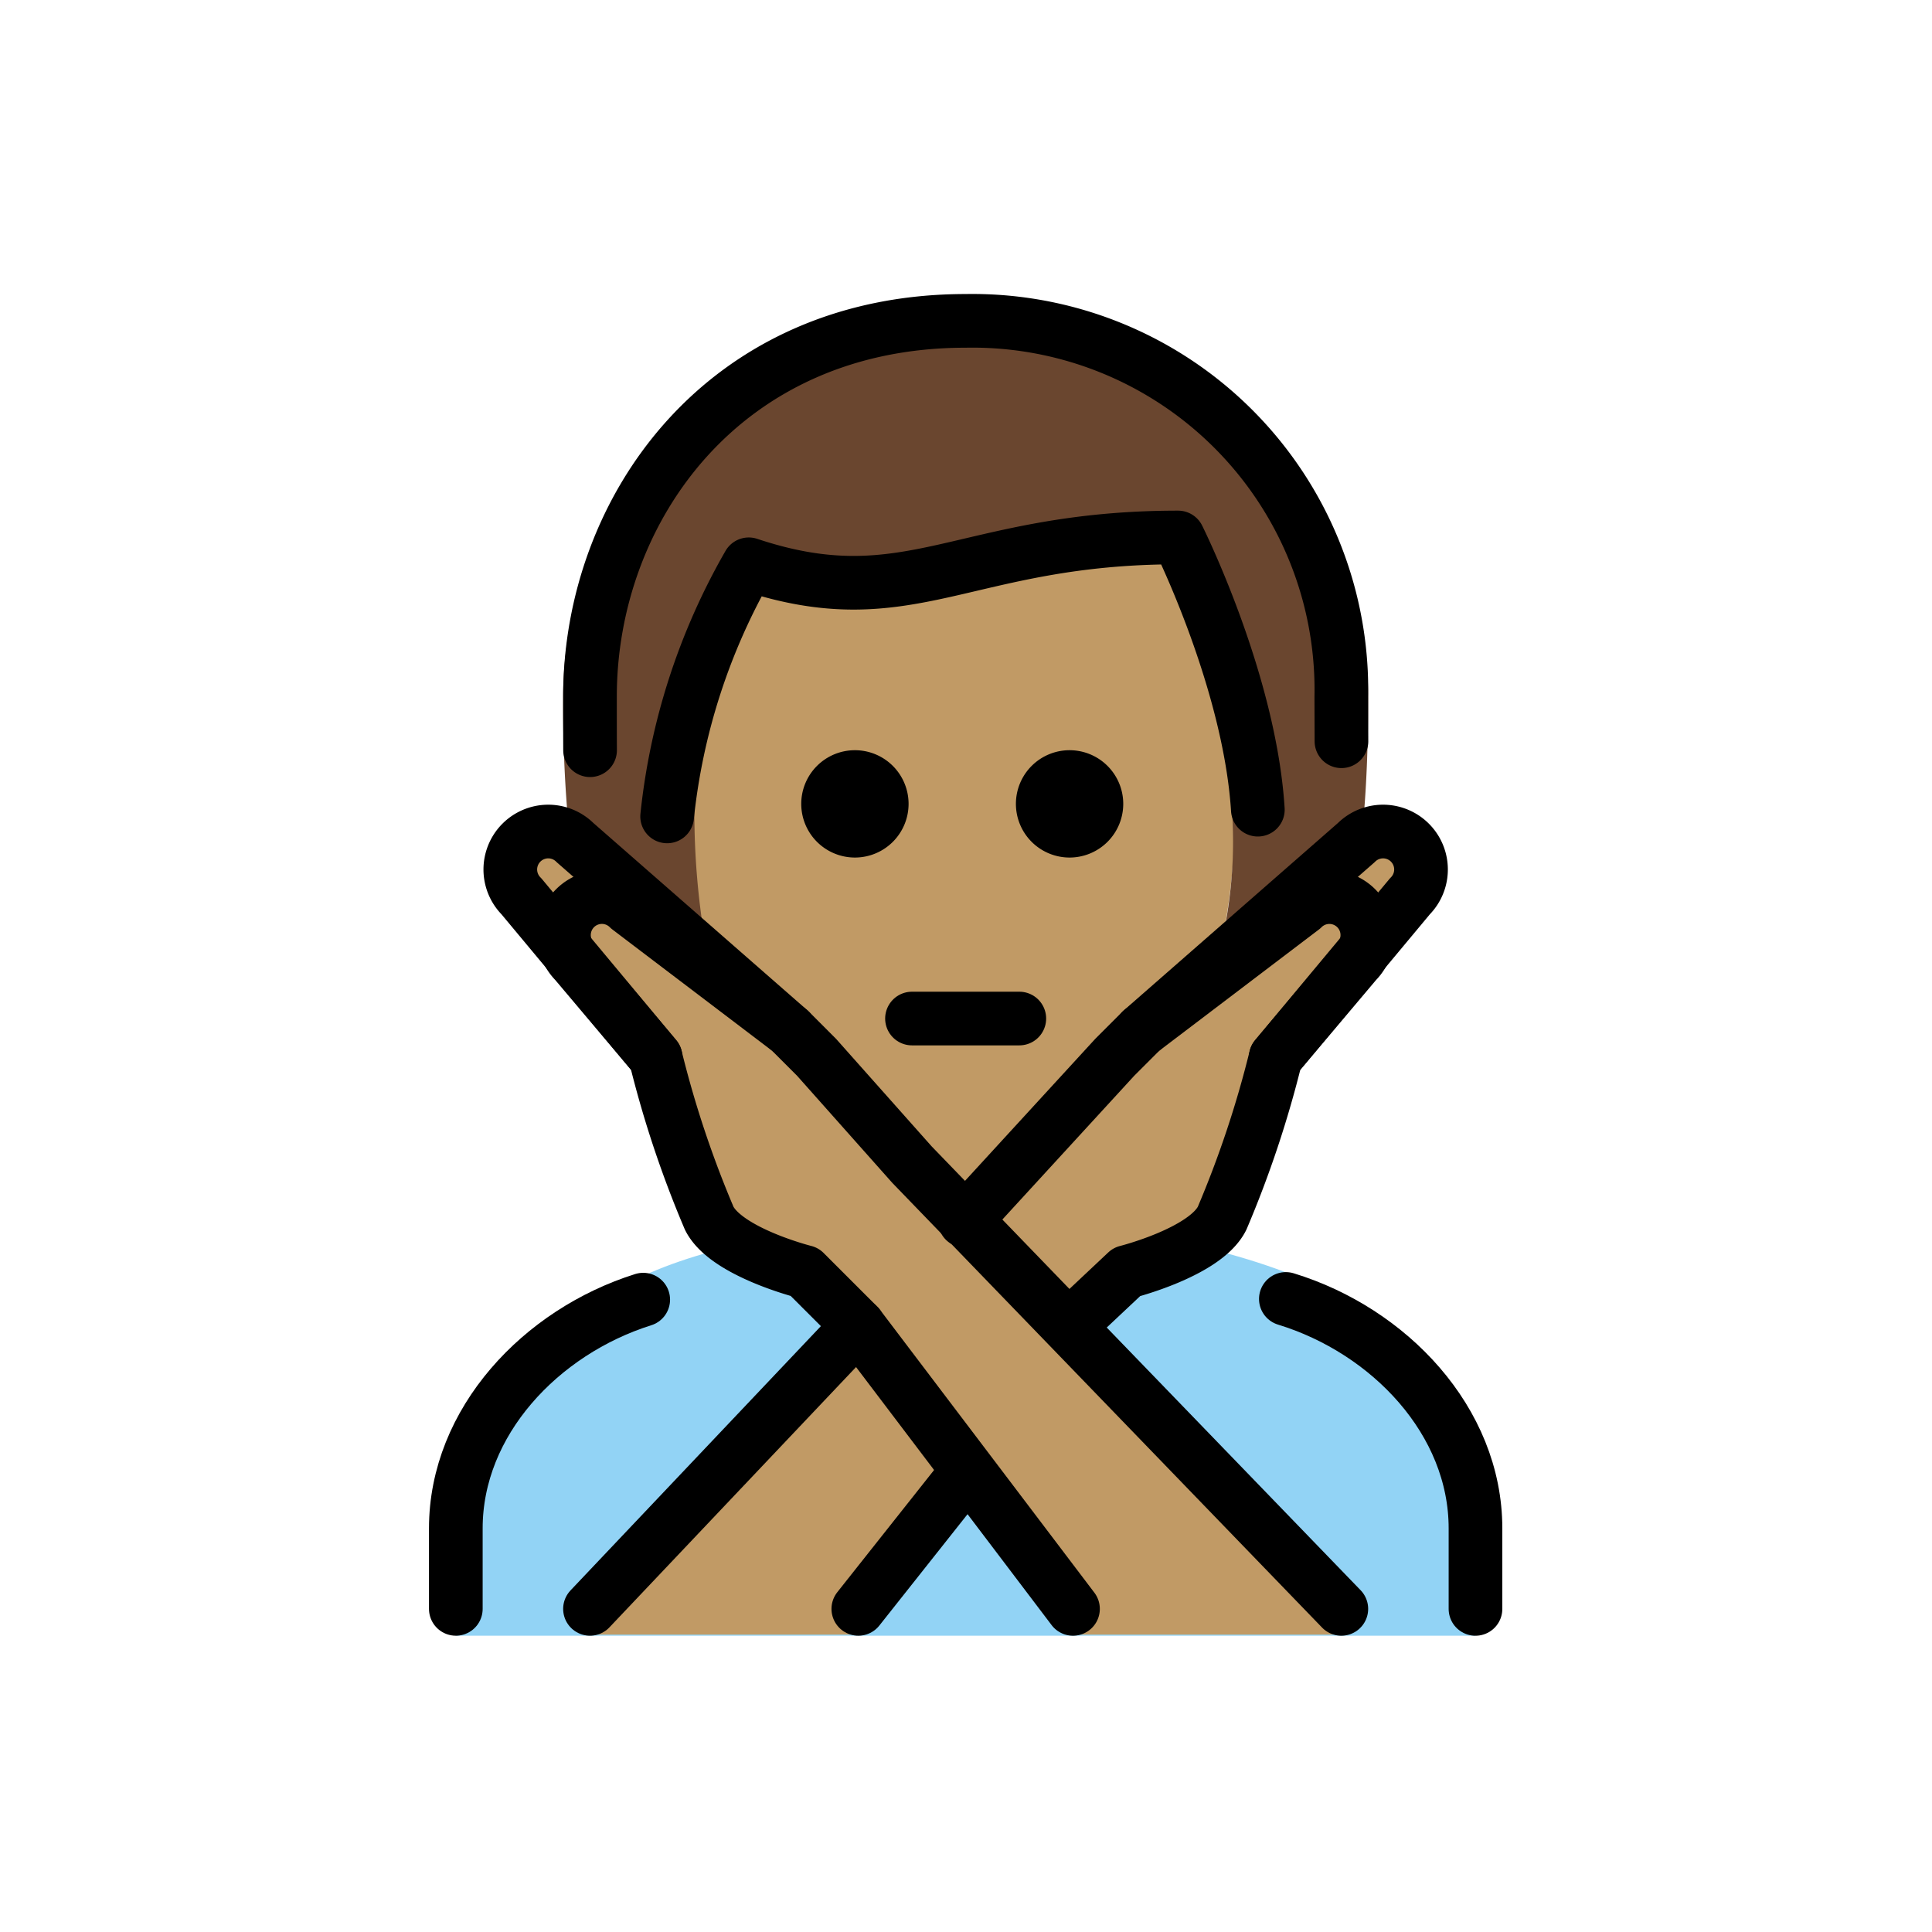 <?xml version="1.0" encoding="UTF-8"?>
<svg id="a" viewBox="0 0 72 72" xmlns="http://www.w3.org/2000/svg"><g id="b"><path d="m16.987 60.958v-4c0-4.994 2.762-7.12 6.984-9.412 5.363-2.458 16.562-2.918 23.948-0.13 3.318 1.461 7.067 4.548 7.067 9.542v4" fill="#92d3f5"/></g><g id="c" fill="#c19a65"><path d="m25.82 30.292c0 9 4.04 14.666 10.104 14.666 5.936 0 10.106-5.931 10.106-14.931 0-3 0.069-4.103 0.069-4.103-1.246-3.529-2.283-6.158-2.283-6.158-4.428 0.83-12.524 2.214-15.984 1.522a22.207 22.207 0 0 0-2.011 9.003z"/><path d="m42.543 38.403 8-7a1.414 1.414 0 0 1 2 2l-5 6"/><path d="m49.987 60.916-16-17-3.556-4-1-1-6-4.556a1.414 1.414 0 0 0-2 2l3 3.556a39.326 39.326 0 0 0 2 6c0.633 1.265 3.556 2 3.556 2l2 2 8 11"/><path d="m21.987 60.916 16-17 3.556-4 1-1 6-4.556a1.414 1.414 0 0 1 2 2l-3 3.556a39.326 39.326 0 0 1-2 6c-0.633 1.265-3.556 2-3.556 2l-2 2-8 11"/><path d="m29.432 38.403-8-7a1.414 1.414 0 0 0-2 2l5 6"/></g><g id="d"><path d="M43.815,19.767c.174.983-13.595.725-15.499,1.706S25.878,30.23,25.878,30.23a28.57,28.57,0,0,0,.388,4.764l-5.034-3.75a48.884,48.884,0,0,1-.245-5.224c0-7,5-14.062,15-14.062s15,7.062,15,14.062c0,1.736-.061,3.406-.215,4.937l-5.189,3.903a16.724,16.724,0,0,0,.335-4.562l.672-2.341Z" fill="#6a462f"/></g><g id="e"><path d="M21.99,27.958c-.003-.654-.003-1.322-.003-2,0-7,5-14,14-14a13.75,13.75,0,0,1,14,14c0,.6.004,1.132.005,1.666" fill="none" stroke="#000" stroke-linecap="round" stroke-linejoin="round" stroke-width="2"/><path d="m41.86 29.958a2 2 0 1 1-2-2 2 2 0 0 1 2 2"/><path d="m33.86 29.958a2 2 0 1 1-2-2 2 2 0 0 1 2 2"/><path d="m33.987 37.958h4" fill="none" stroke="#000" stroke-linecap="round" stroke-linejoin="round" stroke-width="2"/><path d="m47.92 48.408c3.85 1.178 7.067 4.547 7.067 8.551v3" fill="none" stroke="#000" stroke-linecap="round" stroke-linejoin="round" stroke-width="2"/><path d="m16.987 59.958v-3c0-3.976 3.172-7.324 6.984-8.524" fill="none" stroke="#000" stroke-linecap="round" stroke-linejoin="round" stroke-width="2"/><path d="m42.543 38.403 8-7a1.414 1.414 0 0 1 2 2l-5 6" fill="none" stroke="#000" stroke-linecap="round" stroke-linejoin="round" stroke-width="2"/><path d="m29.432 38.403-8-7a1.414 1.414 0 0 0-2 2l5 6" fill="none" stroke="#000" stroke-linecap="round" stroke-linejoin="round" stroke-width="2"/><line x1="35.989" x2="31.987" y1="54.906" y2="59.958" fill="none" stroke="#000" stroke-linecap="round" stroke-linejoin="round" stroke-width="2"/><path d="m35.956 45.494 5.587-6.091 1-1 6-4.556a1.414 1.414 0 0 1 2 2l-3 3.556a39.326 39.326 0 0 1-2 6c-0.633 1.265-3.556 2-3.556 2l-2.127 2" fill="none" stroke="#000" stroke-linecap="round" stroke-linejoin="round" stroke-width="2"/><line x1="21.987" x2="31.987" y1="59.958" y2="49.403" fill="none" stroke="#000" stroke-linecap="round" stroke-linejoin="round" stroke-width="2"/><path d="m49.987 59.958-16-16.556-3.556-4-1-1-6-4.556a1.414 1.414 0 0 0-2 2l3 3.556a39.326 39.326 0 0 0 2 6c0.633 1.265 3.556 2 3.556 2l2 2 8 10.556" fill="none" stroke="#000" stroke-linecap="round" stroke-linejoin="round" stroke-width="2"/><path d="m46.876 30.174c-0.302-4.803-2.972-10.144-2.972-10.144-8 0-10 3-16 1a23.814 23.814 0 0 0-3.042 9.395" fill="none" stroke="#000" stroke-linecap="round" stroke-linejoin="round" stroke-width="2"/></g></svg>
